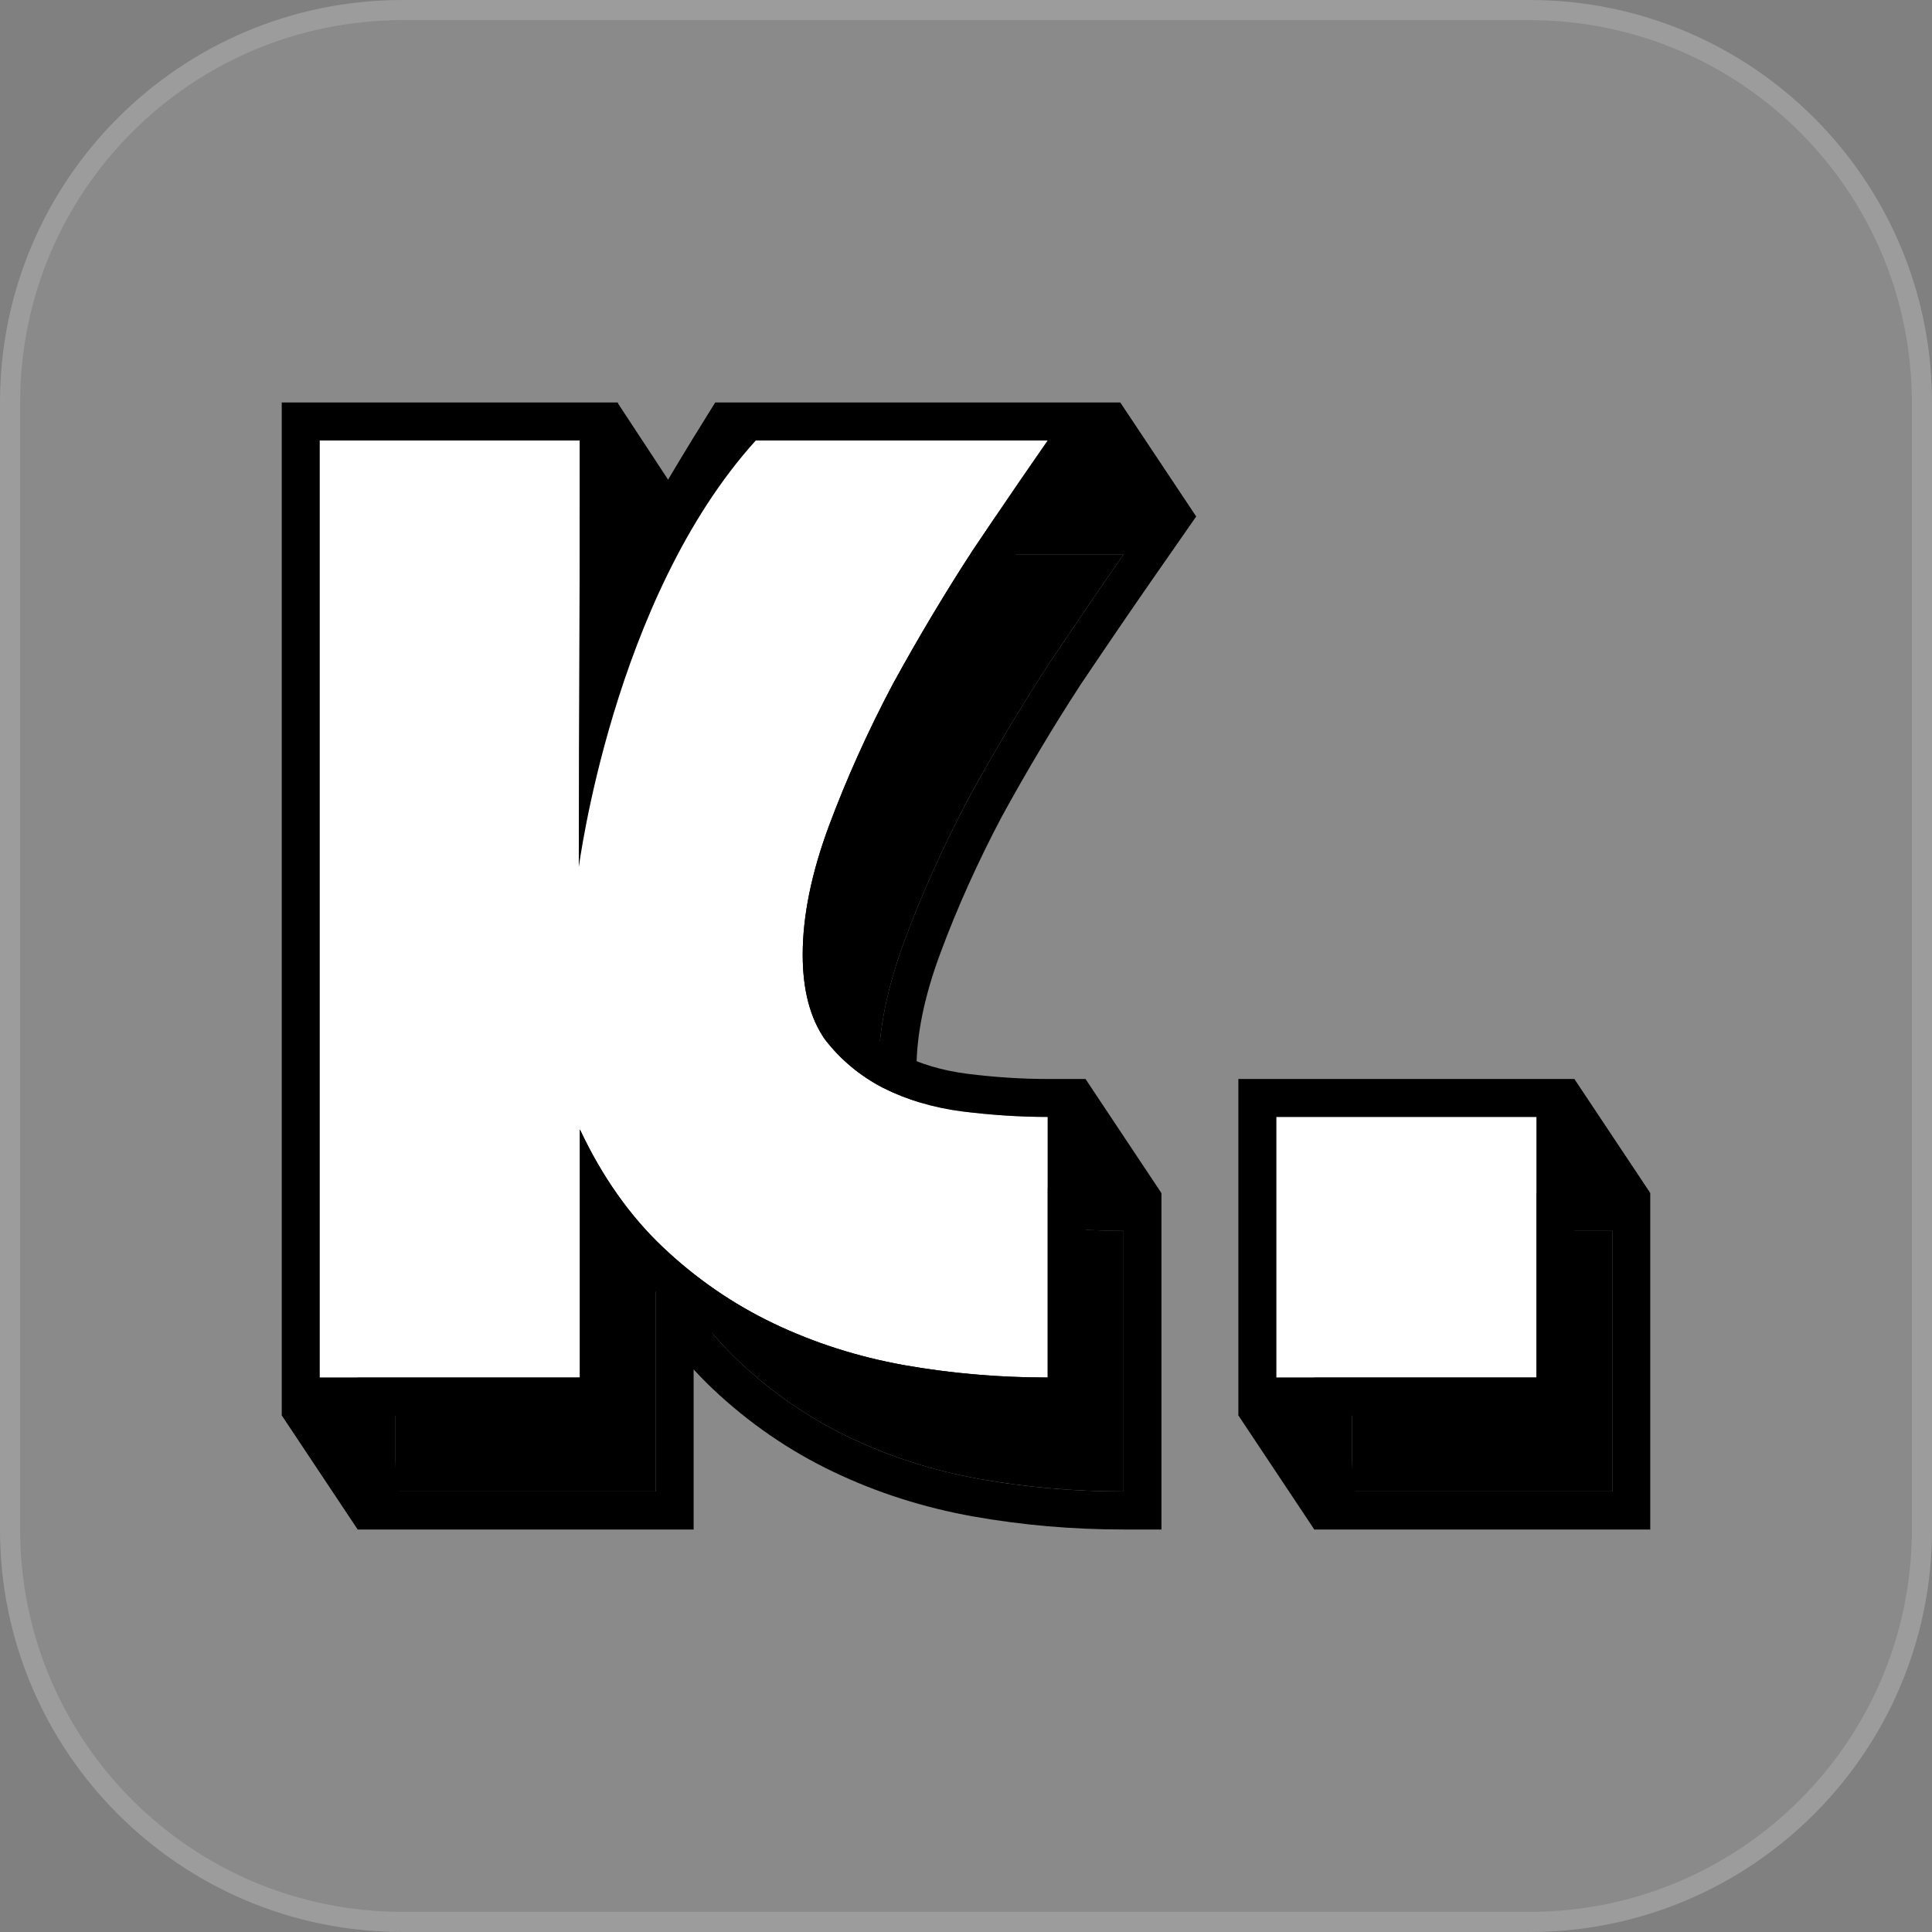 <svg width="48" height="48" viewBox="0 0 48 48" fill="none" xmlns="http://www.w3.org/2000/svg">
<rect x="0" y="0" width="48" height="48" fill="#808080" stroke="none"/>
<g clip-path="url(#clip0_3252_22425)">
<path d="M0 10C0 4.477 4.477 0 10 0H38C43.523 0 48 4.477 48 10V38C48 43.523 43.523 48 38 48H10C4.477 48 0 43.523 0 38V10Z" fill="white" fill-opacity="0.08"/>
<path d="M0.25 10C0.25 4.615 4.615 0.25 10 0.25H38C43.385 0.25 47.75 4.615 47.75 10V38C47.75 43.385 43.385 47.75 38 47.75H10C4.615 47.75 0.25 43.385 0.25 38V10Z" stroke="white" stroke-opacity="0.16" stroke-width="0.5"/>
<path d="M27.914 13.774C27.387 14.532 26.768 15.438 26.057 16.495C25.369 17.551 24.704 18.664 24.062 19.835C23.444 21.006 22.916 22.177 22.481 23.348C22.045 24.519 21.827 25.587 21.827 26.551C21.827 27.424 22.011 28.124 22.378 28.652C22.767 29.157 23.249 29.559 23.822 29.857C24.418 30.156 25.071 30.351 25.782 30.443C26.515 30.535 27.226 30.581 27.914 30.581V37.055C26.699 37.055 25.507 36.952 24.337 36.745C23.191 36.539 22.114 36.194 21.105 35.712C20.096 35.23 19.18 34.599 18.354 33.818C17.529 33.037 16.841 32.061 16.291 30.89V37.055H9.826V13.774H16.291V21.523C16.727 20.145 17.288 18.814 17.976 17.528C18.687 16.242 19.42 14.991 20.177 13.774H27.914Z" fill="black"/>
<path d="M40.058 30.58V37.054H33.593V30.58H40.058Z" fill="black"/>
<path fill-rule="evenodd" clip-rule="evenodd" d="M29.719 12.832L28.687 14.315C28.164 15.066 27.549 15.966 26.842 17.017C26.171 18.049 25.521 19.137 24.892 20.284C24.292 21.419 23.783 22.55 23.364 23.679C22.956 24.774 22.77 25.728 22.77 26.552C22.77 27.285 22.921 27.773 23.139 28.096C23.439 28.48 23.807 28.786 24.25 29.018C24.743 29.264 25.29 29.429 25.901 29.508C26.598 29.595 27.269 29.638 27.914 29.638H28.856V38H27.914C26.645 38 25.398 37.892 24.174 37.675L24.172 37.675L24.171 37.675C22.945 37.454 21.787 37.085 20.7 36.565C19.601 36.04 18.603 35.352 17.707 34.505C17.544 34.35 17.386 34.19 17.233 34.022V38H8.884V12.832H17.233V16.925C17.926 15.677 18.641 14.461 19.377 13.276L19.654 12.832H29.719ZM17.233 19.045C16.872 19.854 16.558 20.68 16.291 21.524V13.775H9.826V37.056H16.291V30.892C16.57 31.485 16.884 32.028 17.233 32.521C17.573 33.001 17.947 33.434 18.354 33.819C19.18 34.6 20.097 35.231 21.105 35.713C22.114 36.196 23.191 36.54 24.338 36.746C25.203 36.899 26.081 36.996 26.972 37.035C27.284 37.049 27.598 37.056 27.914 37.056V30.582C27.226 30.582 26.515 30.536 25.782 30.444C25.071 30.352 24.418 30.157 23.822 29.858C23.249 29.56 22.767 29.158 22.378 28.653C22.011 28.125 21.827 27.425 21.827 26.552C21.827 25.588 22.045 24.52 22.481 23.349C22.916 22.178 23.444 21.007 24.063 19.837C24.704 18.666 25.369 17.552 26.057 16.496C26.494 15.847 26.895 15.255 27.263 14.719C27.494 14.382 27.71 14.067 27.914 13.775H20.177C19.42 14.992 18.687 16.243 17.976 17.529C17.709 18.027 17.462 18.533 17.233 19.045ZM41 29.638V38H32.651V29.638H41ZM40.058 30.582H33.593V37.056H40.058V30.582Z" fill="black"/>
<path d="M26.03 10.943C25.502 11.7 24.883 12.607 24.173 13.664C23.485 14.72 22.82 15.833 22.178 17.004C21.559 18.175 21.032 19.346 20.596 20.517C20.161 21.688 19.943 22.756 19.943 23.72C19.943 24.593 20.127 25.293 20.493 25.821C20.883 26.326 21.364 26.728 21.938 27.026C22.534 27.325 23.187 27.52 23.898 27.612C24.631 27.703 25.342 27.75 26.03 27.75V34.224C24.815 34.224 23.622 34.121 22.453 33.914C21.307 33.708 20.23 33.363 19.221 32.881C18.212 32.399 17.295 31.767 16.47 30.987C15.645 30.206 14.957 29.23 14.407 28.059V34.224H7.942V10.943H14.407V18.692C14.842 17.314 15.404 15.982 16.092 14.697C16.802 13.411 17.536 12.16 18.293 10.943H26.03Z" fill="white"/>
<path d="M38.174 27.749V34.224H31.709V27.749H38.174Z" fill="white"/>
<path fill-rule="evenodd" clip-rule="evenodd" d="M27.835 10L26.803 11.483C26.28 12.234 25.665 13.135 24.958 14.186C24.287 15.217 23.636 16.306 23.008 17.453C22.408 18.587 21.899 19.719 21.479 20.847C21.072 21.942 20.885 22.897 20.885 23.721C20.885 24.454 21.037 24.942 21.254 25.264C21.555 25.648 21.923 25.954 22.366 26.186C22.858 26.432 23.406 26.597 24.017 26.676C24.713 26.764 25.384 26.807 26.03 26.807H26.972V35.168H26.03C24.761 35.168 23.514 35.06 22.29 34.844L22.288 34.844L22.287 34.843C21.061 34.623 19.903 34.253 18.815 33.733C17.717 33.208 16.719 32.52 15.823 31.673C15.66 31.519 15.502 31.358 15.349 31.191V35.168H7V10H15.349V14.094C16.042 12.846 16.756 11.629 17.493 10.445L17.769 10H27.835ZM15.349 16.213C14.988 17.022 14.674 17.849 14.407 18.692V10.944H7.942V34.225H14.407V28.06C14.685 28.653 15 29.197 15.349 29.689C15.689 30.17 16.063 30.602 16.47 30.988C17.295 31.768 18.212 32.4 19.221 32.882C20.23 33.364 21.307 33.708 22.453 33.915C23.319 34.068 24.197 34.164 25.088 34.204C25.4 34.218 25.714 34.225 26.03 34.225V27.75C25.342 27.75 24.631 27.704 23.898 27.612C23.187 27.52 22.534 27.325 21.938 27.027C21.364 26.728 20.883 26.327 20.493 25.822C20.127 25.293 19.943 24.593 19.943 23.721C19.943 22.756 20.161 21.689 20.596 20.518C21.032 19.347 21.559 18.176 22.178 17.005C22.82 15.834 23.485 14.72 24.173 13.664C24.609 13.016 25.011 12.423 25.378 11.887C25.609 11.55 25.826 11.236 26.03 10.944H18.293C17.536 12.16 16.802 13.412 16.092 14.697C15.825 15.196 15.578 15.701 15.349 16.213ZM39.116 26.807V35.168H30.767V26.807H39.116ZM38.174 27.75H31.709V34.225H38.174V27.75Z" fill="black"/>
<path d="M8.885 37.998L7.001 35.167L7.139 34.965L9.645 34.668L9.892 37.078L8.885 37.998Z" fill="black"/>
<path d="M32.652 37.998L30.768 35.167L30.906 34.965L33.412 34.668L33.659 37.078L32.652 37.998Z" fill="black"/>
<path d="M40.999 29.638L39.115 26.807L38.739 27.762L38.832 29.999L40.999 29.638Z" fill="black"/>
<path d="M28.853 29.638L26.969 26.807L26.593 27.762L26.687 29.999L28.853 29.638Z" fill="black"/>
<path d="M17.135 12.733L15.342 10.005L14.967 10.96L15.06 13.196L17.135 12.733Z" fill="black"/>
<path d="M29.718 12.83L27.834 10.001L26.663 10.79L25.429 13.239L29.688 12.868L29.718 12.83Z" fill="black"/>
<path d="M14.38 21.539C14.38 21.59 15.215 14.876 18.78 10.941L17.83 10.788L16.113 12.461L14.406 10.941C14.406 15.555 14.38 17.05 14.38 21.539Z" fill="black"/>
</g>
<defs>
<clipPath id="clip0_3252_22425">
<rect width="48" height="48" fill="white"/>
</clipPath>
</defs>
</svg>
